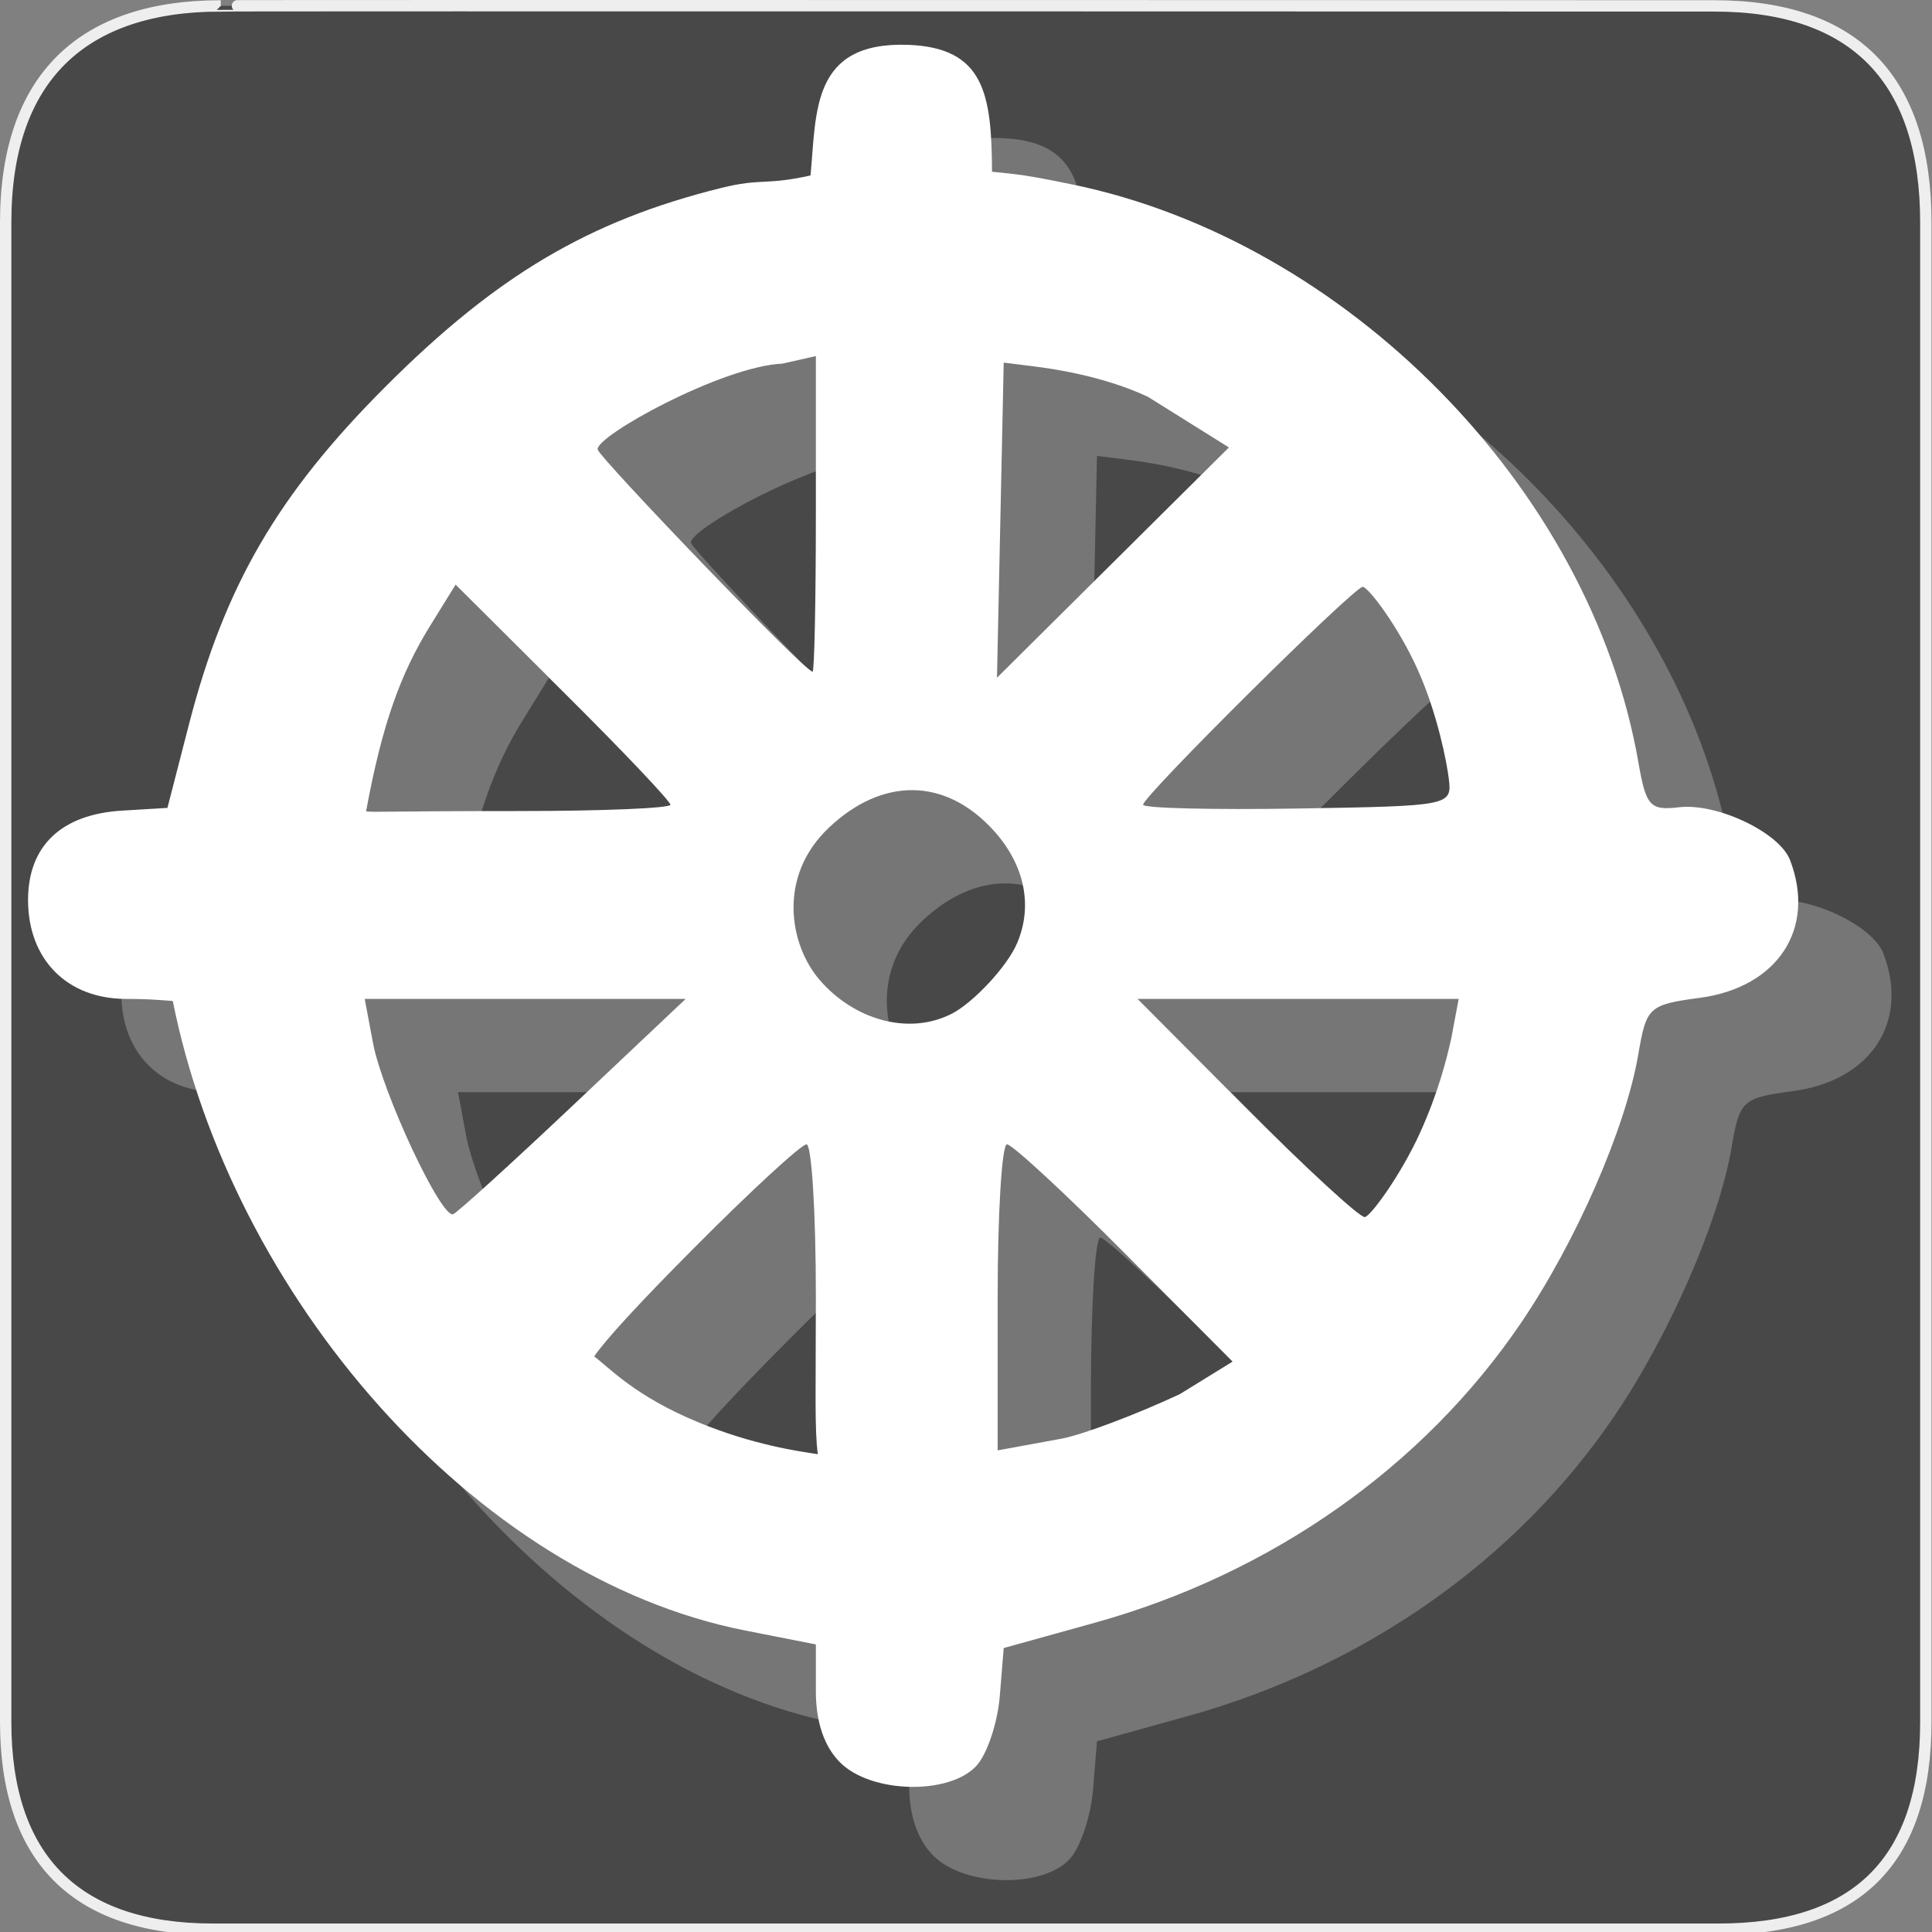 <?xml version="1.0" encoding="UTF-8" standalone="no"?>
<svg xmlns="http://www.w3.org/2000/svg" xmlns:sodipodi="http://sodipodi.sourceforge.net/DTD/sodipodi-0.dtd" xmlns:inkscape="http://www.inkscape.org/namespaces/inkscape" version="1.0" width="580" height="580">
 <rect width="100%" height="100%" fill="#808080" stroke="none"/>
 <g id="g1327">
  <path d="M 66.275,1.768 C 24.94,1.768 1.704,23.139 1.704,66.804 L 1.704,516.927 C 1.704,557.771 22.599,579.156 63.896,579.156 L 515.92,579.156 C 557.227,579.156 578.149,558.841 578.149,516.927 L 578.149,66.804 C 578.149,24.203 557.227,1.768 514.628,1.768 C 514.624,1.768 66.133,1.625 66.275,1.768 z " id="path1329" fill-opacity="0.5" fill="#111" stroke="#eee" stroke-width="3.408"/>
 </g>
 <path sodipodi:nodetypes="cccccsscccsscscssssssscccsccsscscccccscccccccccscccccccsccssssccccccsccssssccccssccccccccc" id="path1873" d="M 280.203,557.103 C 275.434,552.334 272.926,544.975 272.926,535.746 L 272.926,521.665 L 251.816,517.512 C 169.9,501.396 97.451,416.485 79.87,328.501 C 74.508,328.087 71.544,327.878 65.877,327.878 C 48.156,327.878 36.424,316.053 36.424,298.19 C 36.424,281.953 46.405,272.455 64.619,271.358 L 78.267,270.536 L 84.709,245.539 C 95.455,203.836 111.413,176.4 143.719,144.083 C 176.83,110.96 204.544,94.326 244.552,84.414 C 256.709,81.402 257.642,83.725 271.326,80.673 C 273.133,61.664 271.487,40.464 300.549,41.461 C 323.519,42.262 325.712,56.288 325.807,79.561 C 333.685,80.333 336.242,80.566 349.879,83.37 C 431.872,100.23 505.503,174.202 519.87,256.928 C 522.144,270.02 523.365,271.367 532.029,270.345 C 543.466,268.996 562.2,277.9 565.384,286.199 C 573.272,306.753 561.709,324.414 538.307,327.556 C 522.986,329.613 522.26,330.279 519.838,344.481 C 516.046,366.722 501.165,400.782 484.549,425.249 C 455.265,468.372 409.613,500.461 356.612,515.176 L 329.323,522.752 L 328.145,537.199 C 327.497,545.145 324.378,554.511 321.214,558.013 C 313.116,566.975 289.552,566.452 280.203,557.103 z M 272.926,417.021 C 272.926,392.007 271.662,371.54 270.117,371.54 C 268.572,371.54 253.474,385.446 236.566,402.442 C 219.55,419.548 209.941,430.052 206.369,435.207 C 210.772,438.431 218.5,447.12 237.841,455.071 C 254.047,461.733 267.403,463.641 273.516,464.563 C 272.505,456.962 272.926,445.561 272.926,417.021 z M 382.195,446.525 L 398.033,436.762 L 365.573,404.151 C 347.72,386.215 331.851,371.54 330.309,371.54 C 328.766,371.54 327.504,392.211 327.504,417.476 L 327.504,463.412 L 346.931,459.851 C 353.435,458.552 369.303,452.556 382.195,446.525 z M 200.13,359.715 L 233.844,327.878 L 185.668,327.878 L 137.492,327.878 L 139.959,341.027 C 142.781,356.067 160.506,393.937 164.054,392.505 C 165.353,391.981 181.587,377.225 200.13,359.715 z M 454.233,368.23 C 459.928,355.723 462.403,345.388 463.646,339.885 L 465.905,327.878 L 417.702,327.878 L 369.498,327.878 L 402.093,360.625 C 420.02,378.635 436.036,393.371 437.684,393.371 C 439.331,393.371 448.539,380.737 454.233,368.23 z M 313.855,332.256 C 320.113,329.02 330.384,318.235 333.414,310.983 C 338.244,299.424 335.288,287.19 326.217,277.244 C 311.75,261.382 292.957,261.287 276.906,276.412 C 261.242,291.171 265.077,311.666 273.97,322.074 C 284.171,334.011 300.676,339.071 313.855,332.256 z M 229.265,269.586 C 229.265,268.544 214.755,253.249 197.021,235.597 L 164.777,203.503 L 157.016,216.06 C 148.297,230.168 142.703,245.409 137.902,271.573 C 140.303,271.911 144.235,271.482 183.783,271.482 C 208.798,271.482 229.265,270.629 229.265,269.586 z M 462.929,261.683 C 462.341,256.897 459.525,242.242 453.641,229.122 C 447.697,215.866 438.679,204.169 437.102,204.169 C 434.471,204.169 371.166,266.976 371.165,269.586 C 371.165,270.629 392.041,271.141 417.556,270.725 C 463.511,269.975 463.938,269.89 462.929,261.683 z M 272.926,182.269 L 272.926,134.899 L 262.921,137.159 C 244.686,137.957 206.548,159.039 207.434,162.973 C 207.99,165.443 269.491,229.639 271.941,229.639 C 272.483,229.639 272.926,208.322 272.926,182.269 z M 372.622,147.128 C 359.034,140.75 343.422,138.62 338.419,137.995 L 329.323,136.857 L 328.312,184.158 L 327.302,231.458 L 362.115,196.892 L 396.928,162.327 L 372.622,147.128 z" opacity=".25" fill="#ffffff"/>
 <path d="M 252.203,529.103 C 247.434,524.334 244.926,516.975 244.926,507.746 L 244.926,493.665 L 223.816,489.512 C 141.9,473.396 69.451,388.485 51.87,300.501 C 46.508,300.087 43.544,299.878 37.877,299.878 C 20.156,299.878 8.424,288.053 8.424,270.19 C 8.424,253.953 18.405,244.455 36.619,243.358 L 50.267,242.536 L 56.709,217.539 C 67.455,175.836 83.413,148.4 115.719,116.083 C 148.83,82.96 176.544,66.326 216.552,56.414 C 228.709,53.402 229.642,55.725 243.326,52.673 C 245.133,33.664 243.487,12.464 272.549,13.461 C 295.519,14.262 297.712,28.288 297.807,51.561 C 305.685,52.333 308.242,52.566 321.879,55.37 C 403.872,72.23 477.503,146.202 491.87,228.928 C 494.144,242.02 495.365,243.367 504.029,242.345 C 515.466,240.996 534.2,249.9 537.384,258.199 C 545.272,278.753 533.709,296.414 510.307,299.556 C 494.986,301.613 494.26,302.279 491.838,316.481 C 488.046,338.722 473.165,372.782 456.549,397.249 C 427.265,440.372 381.613,472.461 328.612,487.176 L 301.323,494.752 L 300.145,509.199 C 299.497,517.145 296.378,526.511 293.214,530.013 C 285.116,538.975 261.552,538.452 252.203,529.103 z M 244.926,389.021 C 244.926,364.007 243.662,343.54 242.117,343.54 C 240.572,343.54 225.474,357.446 208.566,374.442 C 191.55,391.548 181.941,402.052 178.369,407.207 C 182.772,410.431 190.5,419.12 209.841,427.071 C 226.047,433.733 239.403,435.641 245.516,436.563 C 244.505,428.962 244.926,417.561 244.926,389.021 z M 354.195,418.525 L 370.033,408.762 L 337.573,376.151 C 319.72,358.215 303.851,343.54 302.309,343.54 C 300.766,343.54 299.504,364.211 299.504,389.476 L 299.504,435.412 L 318.931,431.851 C 325.435,430.552 341.303,424.556 354.195,418.525 z M 172.13,331.715 L 205.844,299.878 L 157.668,299.878 L 109.492,299.878 L 111.959,313.027 C 114.781,328.067 132.506,365.937 136.054,364.505 C 137.353,363.981 153.587,349.225 172.13,331.715 z M 426.233,340.23 C 431.928,327.723 434.403,317.388 435.646,311.885 L 437.905,299.878 L 389.702,299.878 L 341.498,299.878 L 374.093,332.625 C 392.02,350.635 408.036,365.371 409.684,365.371 C 411.331,365.371 420.539,352.737 426.233,340.23 z M 285.855,304.256 C 292.113,301.02 302.384,290.235 305.414,282.983 C 310.244,271.424 307.288,259.19 298.217,249.244 C 283.75,233.382 264.957,233.287 248.906,248.412 C 233.242,263.171 237.077,283.666 245.97,294.074 C 256.171,306.011 272.676,311.071 285.855,304.256 z M 201.265,241.586 C 201.265,240.544 186.755,225.249 169.021,207.597 L 136.777,175.503 L 129.016,188.06 C 120.297,202.168 114.703,217.409 109.902,243.573 C 112.303,243.911 116.235,243.482 155.783,243.482 C 180.798,243.482 201.265,242.629 201.265,241.586 z M 434.929,233.683 C 434.341,228.897 431.525,214.242 425.641,201.122 C 419.697,187.866 410.679,176.169 409.102,176.169 C 406.471,176.169 343.166,238.976 343.165,241.586 C 343.165,242.629 364.041,243.141 389.556,242.725 C 435.511,241.975 435.938,241.89 434.929,233.683 z M 244.926,154.269 L 244.926,106.899 L 234.921,109.159 C 216.686,109.957 178.548,131.039 179.434,134.973 C 179.99,137.443 241.491,201.639 243.941,201.639 C 244.483,201.639 244.926,180.322 244.926,154.269 z M 344.622,119.128 C 331.034,112.75 315.422,110.62 310.419,109.995 L 301.323,108.857 L 300.312,156.158 L 299.302,203.458 L 334.115,168.892 L 368.928,134.327 L 344.622,119.128 z" id="path5316" sodipodi:nodetypes="cccccsscccsscscssssssscccsccsscscccccscccccccccscccccccsccssssccccccsccssssccccssccccccccc" fill="#ffffff"/>
</svg>
